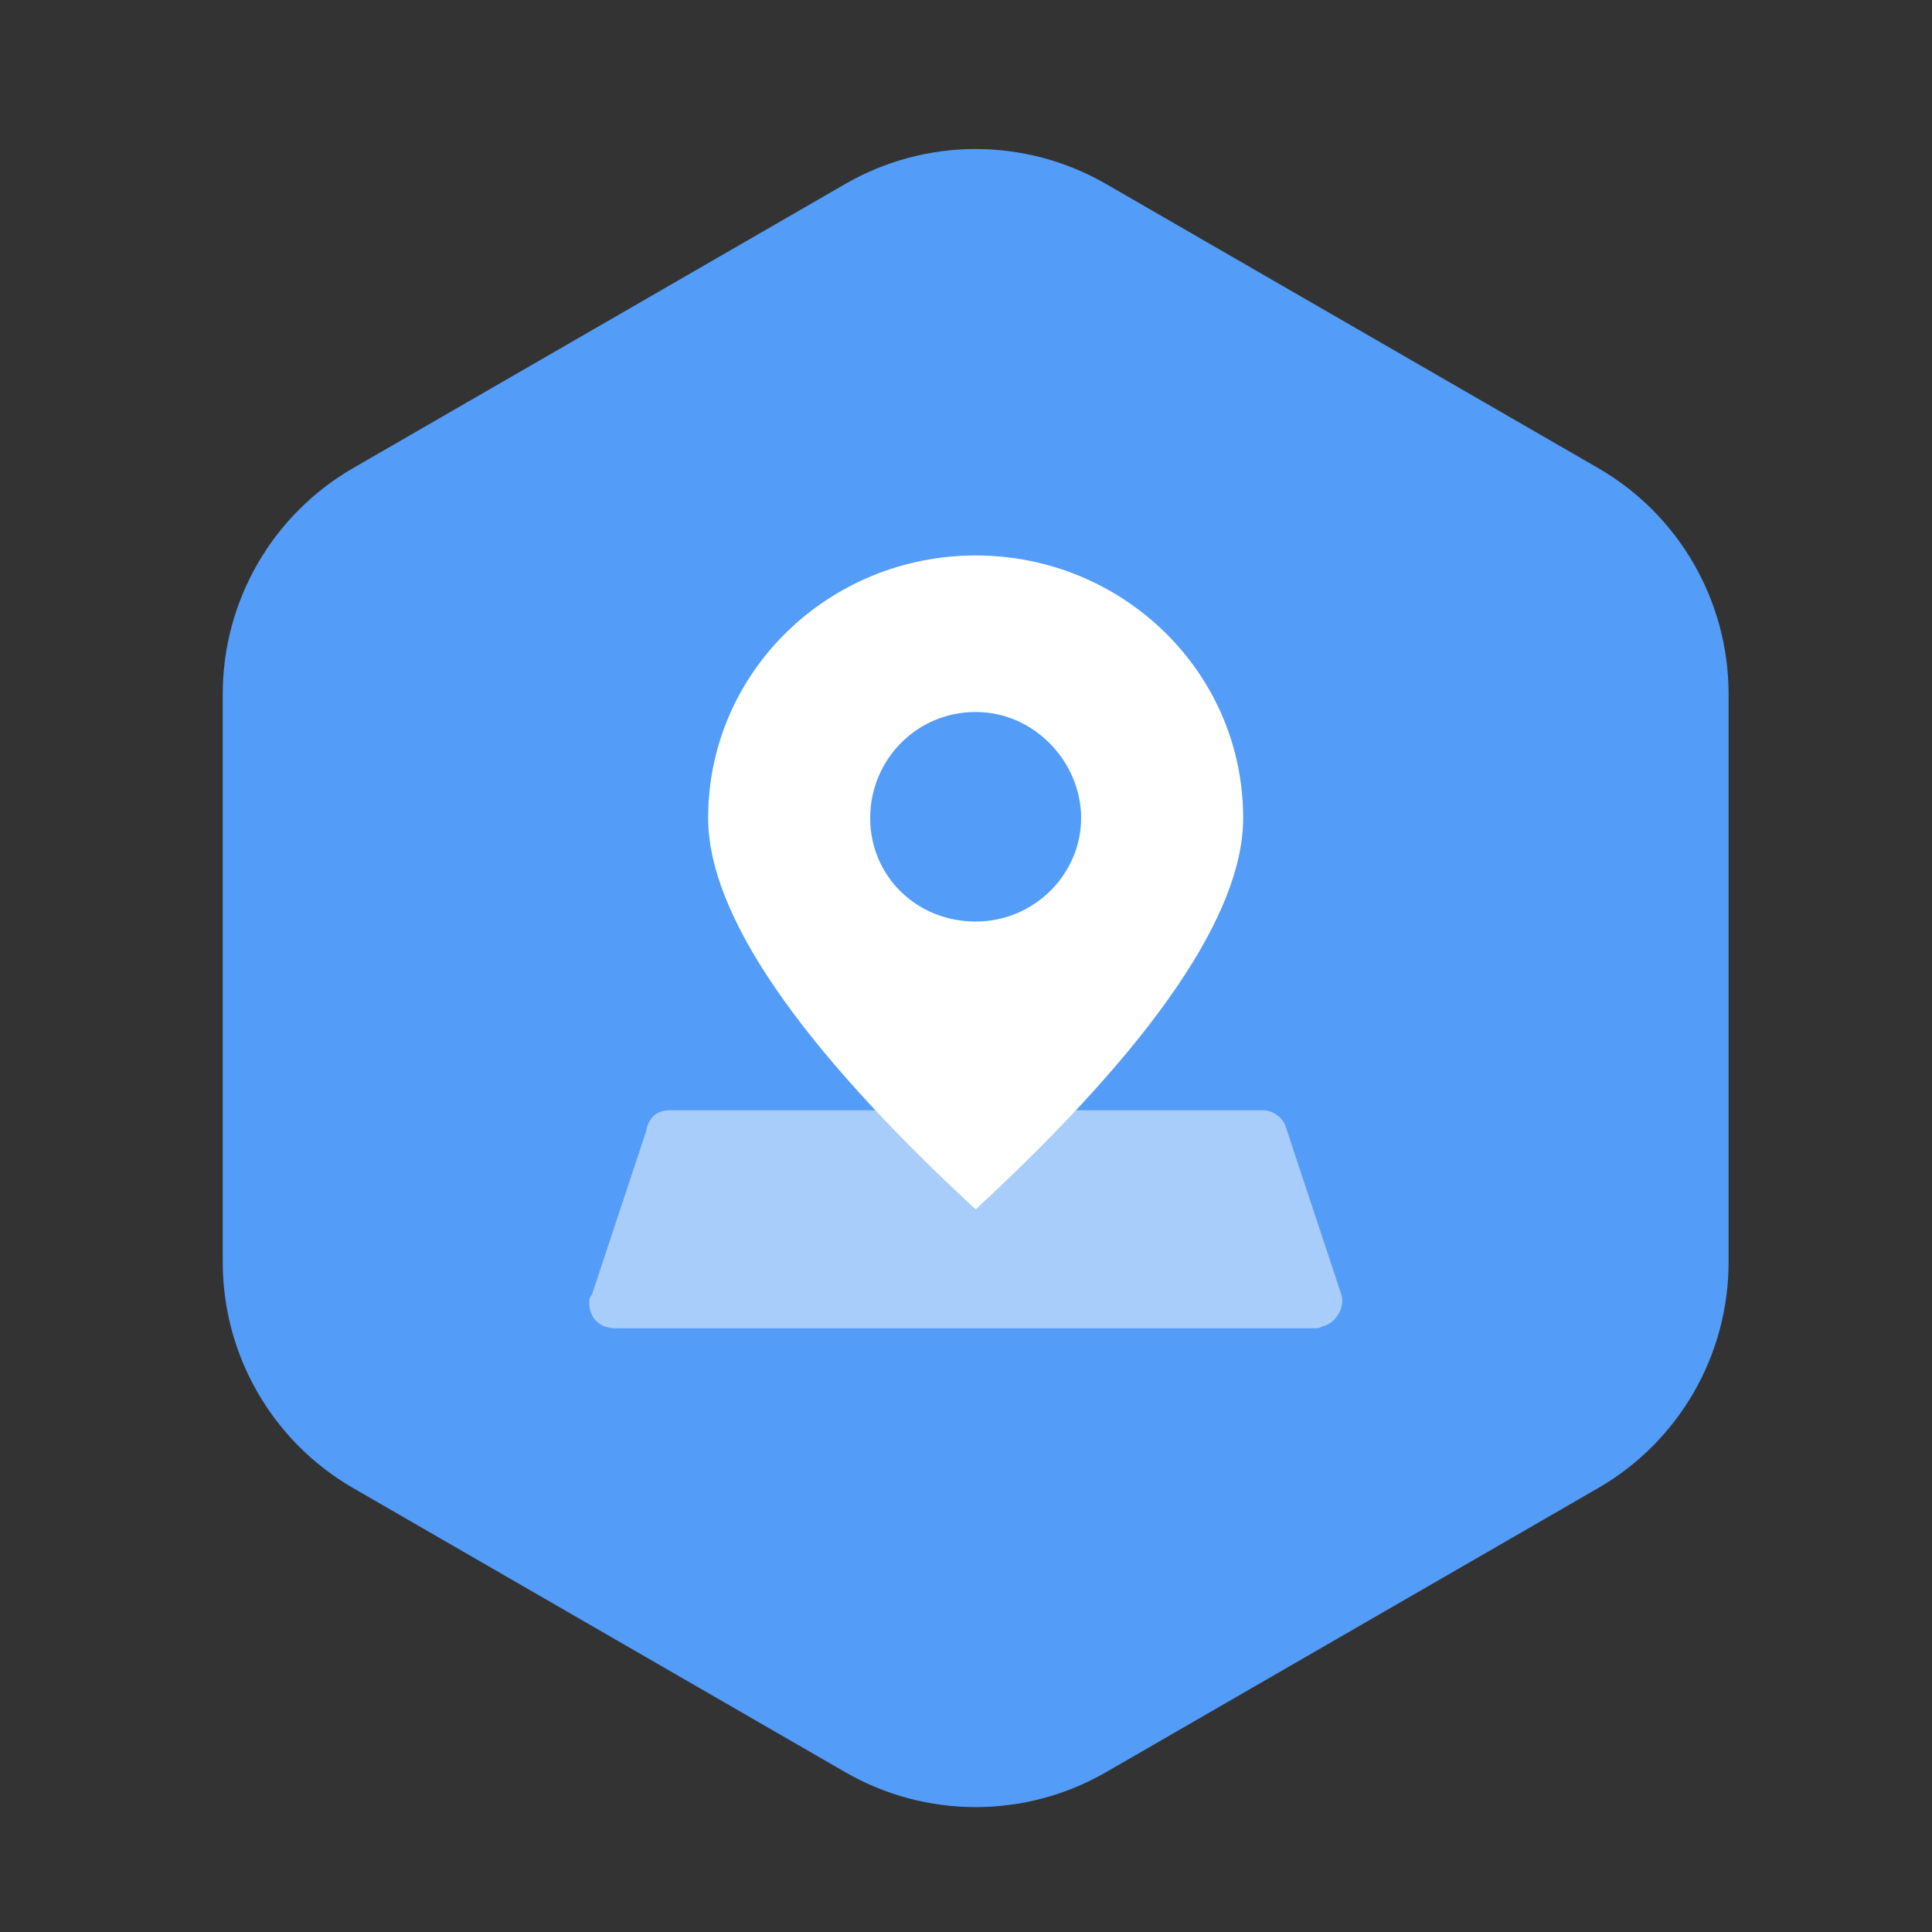 <?xml version="1.0" encoding="UTF-8"?>
<svg width="80px" height="80px" viewBox="0 0 80 80" version="1.1" xmlns="http://www.w3.org/2000/svg" xmlns:xlink="http://www.w3.org/1999/xlink">
    <rect x="0" y="0" width="80" height="80" fill="#333333" stroke="none"/>
    <title>定点集合</title>
    <g id="页面-1" stroke="none" stroke-width="1" fill="none" fill-rule="evenodd">
        <g id="3-工作台" transform="translate(-101, -481)">
            <g id="我的任务" transform="translate(24, 144)">
                <g id="编组-6" transform="translate(0, 301)">
                    <g id="定点集合" transform="translate(77, 36)">
                        <rect id="矩形" x="0" y="0" width="80" height="80"></rect>
                        <path d="M35,7.618 C38.342,5.688 42.458,5.688 45.8,7.618 L66.177,19.382 C69.518,21.312 71.577,24.877 71.577,28.735 L71.577,52.265 C71.577,56.123 69.518,59.689 66.177,61.618 L45.8,73.382 C42.458,75.311 38.342,75.311 35,73.382 L14.623,61.618 C11.282,59.689 9.223,56.123 9.223,52.265 L9.223,28.735 C9.223,24.877 11.282,21.312 14.623,19.382 L35,7.618 Z" id="路径" fill="#539CF8" fill-rule="nonzero"></path>
                        <g transform="translate(24.4, 23)" fill="#FFFFFF">
                            <path d="M3.326,22.974 L27.894,22.974 C28.323,22.974 28.752,23.293 28.859,23.718 L31.112,30.513 C31.327,31.044 31.005,31.681 30.469,31.894 C30.361,31.894 30.254,32 30.147,32 L1.073,32 C0.429,32 0,31.575 0,30.938 C0,30.832 0,30.726 0.107,30.62 L2.36,23.824 C2.468,23.187 2.897,22.974 3.326,22.974 Z" id="路径" opacity="0.499"></path>
                            <path d="M16,27.077 C8.651,20.282 4.923,14.845 4.923,10.873 C4.923,4.809 9.929,0 16,0 C22.071,0 27.077,4.809 27.077,10.873 C27.077,14.845 23.349,20.282 16,27.077 Z M16,15.159 C18.45,15.159 20.367,13.173 20.367,10.873 C20.367,8.573 18.45,6.482 16,6.482 C13.55,6.482 11.633,8.468 11.633,10.873 C11.633,13.277 13.55,15.159 16,15.159 Z" id="形状"></path>
                        </g>
                    </g>
                </g>
            </g>
        </g>
    </g>
</svg>